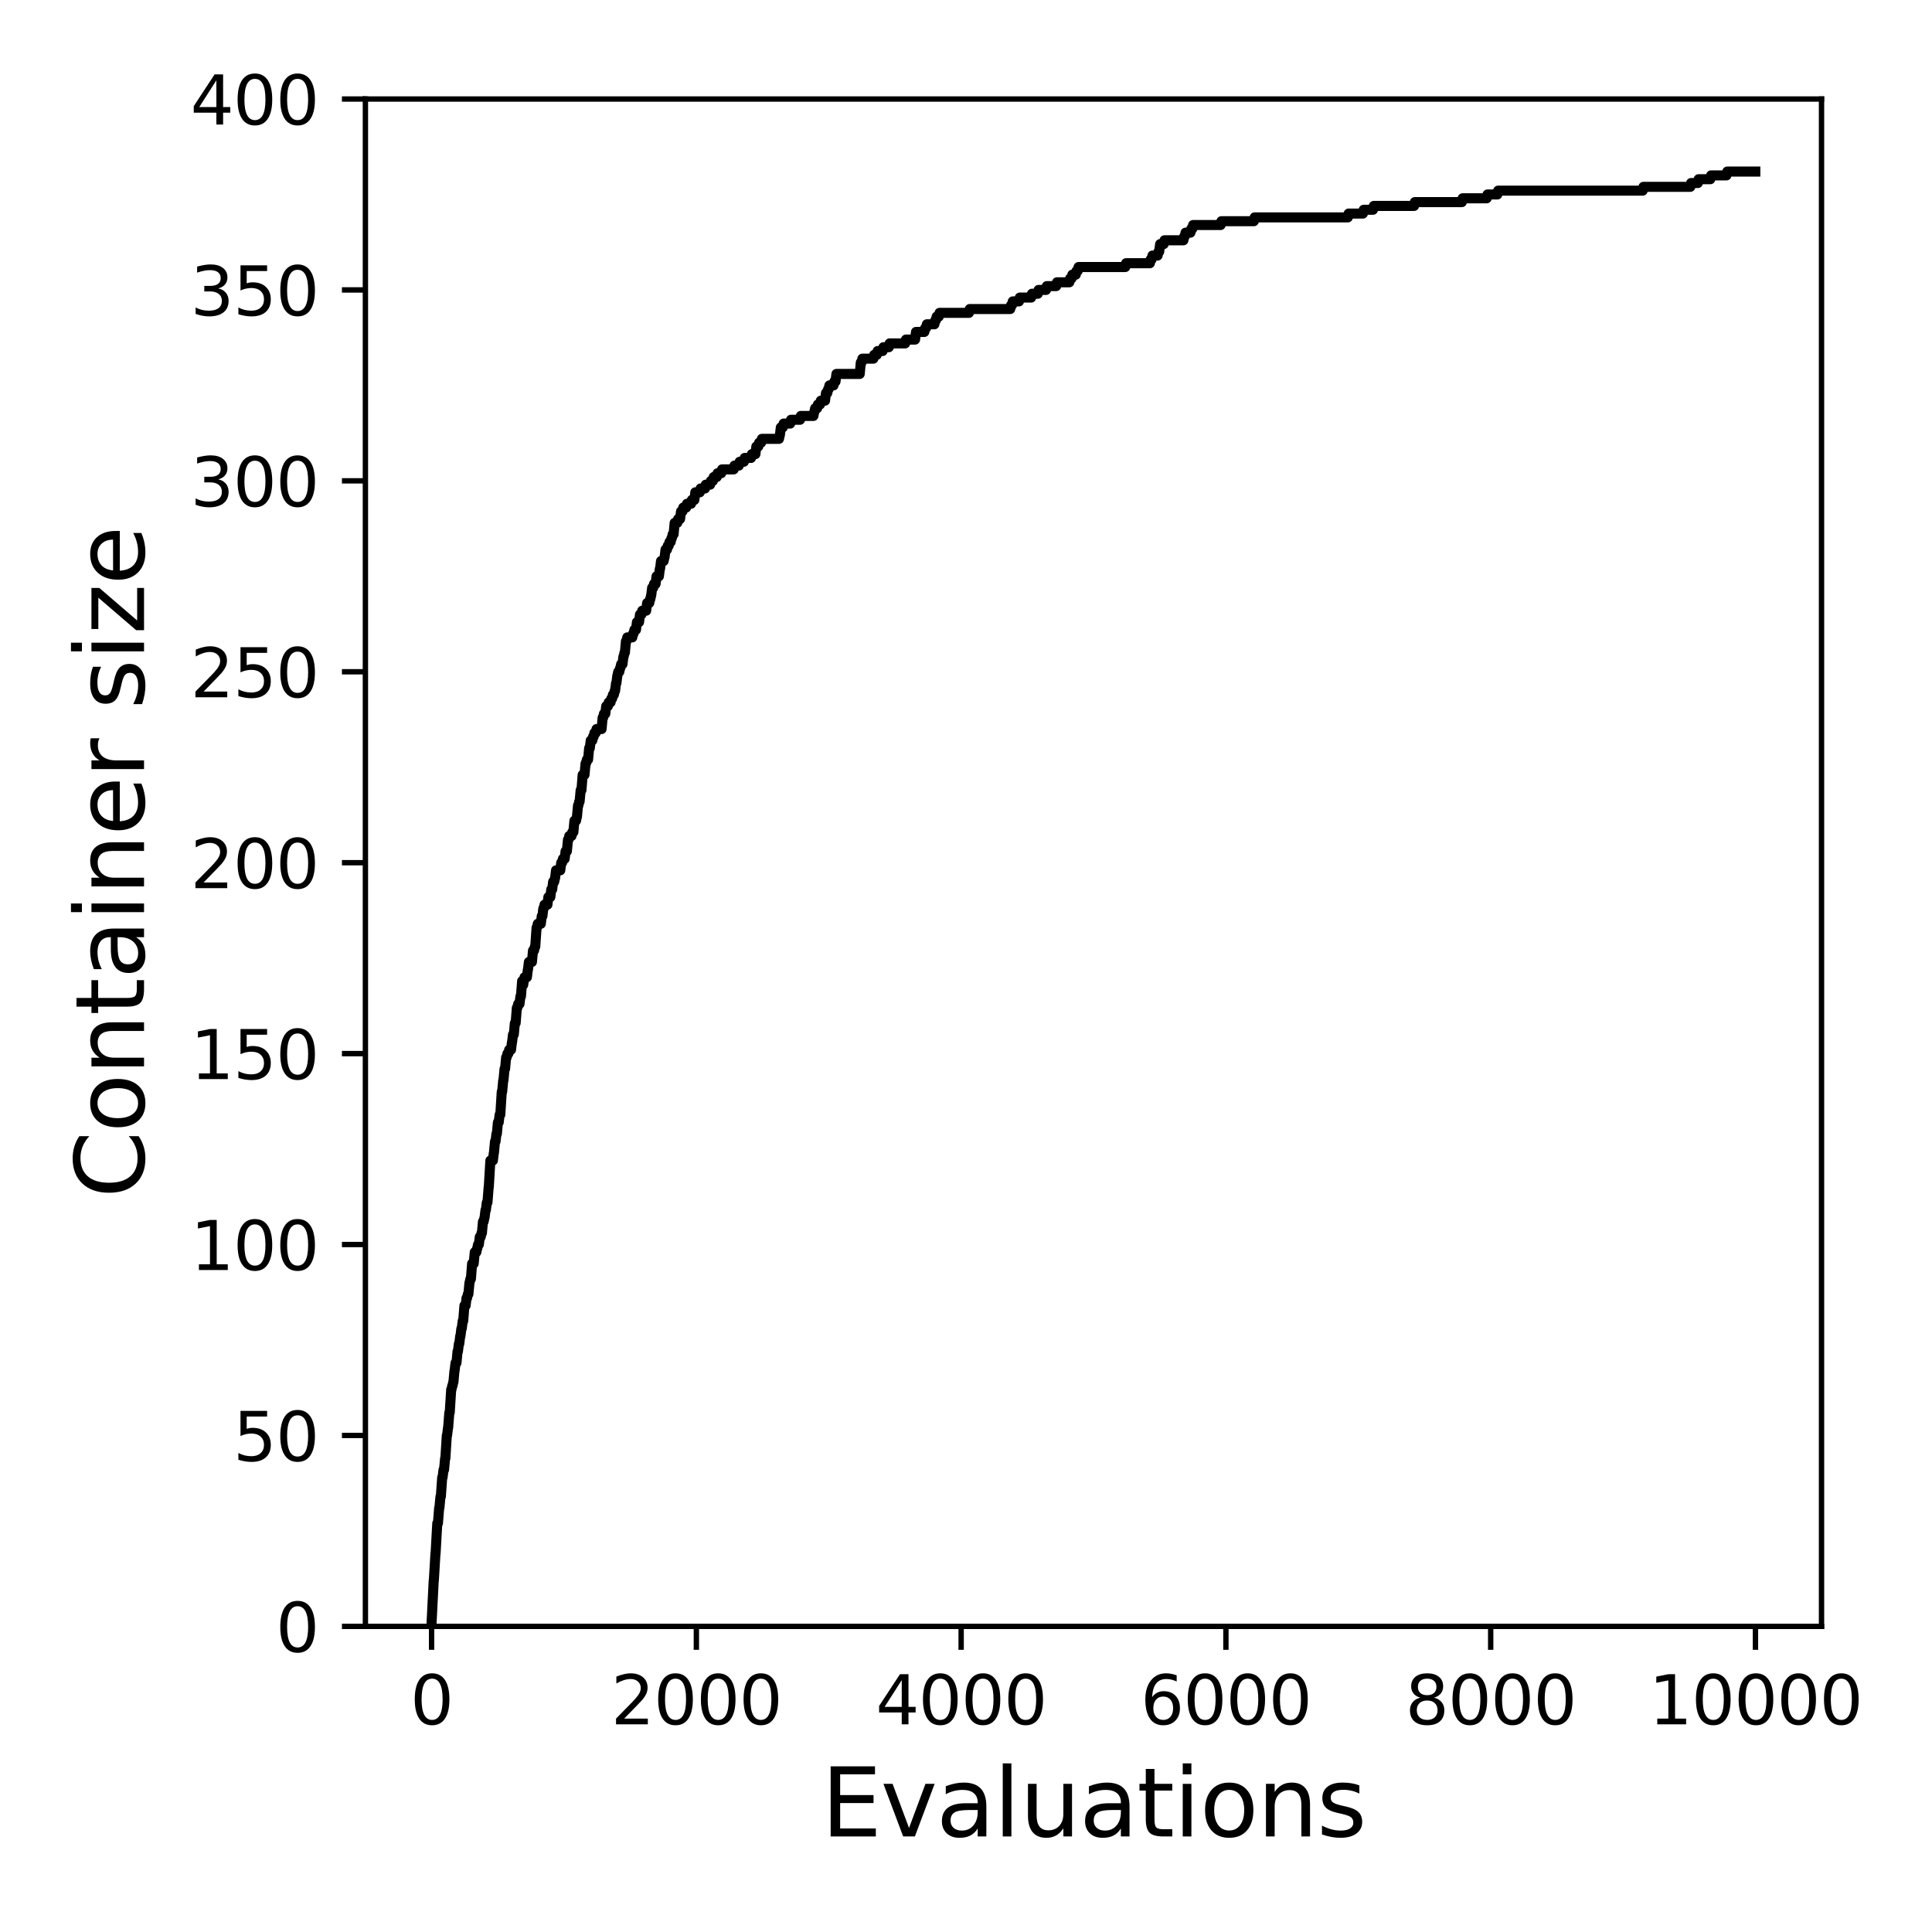 <?xml version="1.0" encoding="utf-8" standalone="no"?>
<!DOCTYPE svg PUBLIC "-//W3C//DTD SVG 1.1//EN"
  "http://www.w3.org/Graphics/SVG/1.1/DTD/svg11.dtd">
<svg xmlns:xlink="http://www.w3.org/1999/xlink" width="288pt" height="288pt" viewBox="0 0 288 288" xmlns="http://www.w3.org/2000/svg" version="1.1">
 <defs>
  <style type="text/css">*{stroke-linejoin: round; stroke-linecap: butt}</style>
 </defs>
 <g id="figure_1">
  <g id="patch_1">
   <path d="M 0 288 
L 288 288 
L 288 0 
L 0 0 
z
" style="fill: #ffffff"/>
  </g>
  <g id="axes_1">
   <g id="patch_2">
    <path d="M 54.47 242.44 
L 271.53 242.44 
L 271.53 14.76 
L 54.47 14.76 
z
" style="fill: #ffffff"/>
   </g>
   <g id="matplotlib.axis_1">
    <g id="xtick_1">
     <g id="line2d_1">
      <defs>
       <path id="m41096eb068" d="M 0 0 
L 0 3.5 
" style="stroke: #000000; stroke-width: 0.8"/>
      </defs>
      <g>
       <use xlink:href="#m41096eb068" x="64.336" y="242.44" style="stroke: #000000; stroke-width: 0.8"/>
      </g>
     </g>
     <g id="text_1">
      <!-- 0 -->
      <g transform="translate(61.155 257.038) scale(0.1 -0.1)">
       <defs>
        <path id="DejaVuSans-30" d="M 2034 4250 
Q 1547 4250 1301 3770 
Q 1056 3291 1056 2328 
Q 1056 1369 1301 889 
Q 1547 409 2034 409 
Q 2525 409 2770 889 
Q 3016 1369 3016 2328 
Q 3016 3291 2770 3770 
Q 2525 4250 2034 4250 
z
M 2034 4750 
Q 2819 4750 3233 4129 
Q 3647 3509 3647 2328 
Q 3647 1150 3233 529 
Q 2819 -91 2034 -91 
Q 1250 -91 836 529 
Q 422 1150 422 2328 
Q 422 3509 836 4129 
Q 1250 4750 2034 4750 
z
" transform="scale(0.016)"/>
       </defs>
       <use xlink:href="#DejaVuSans-30"/>
      </g>
     </g>
    </g>
    <g id="xtick_2">
     <g id="line2d_2">
      <g>
       <use xlink:href="#m41096eb068" x="103.806" y="242.44" style="stroke: #000000; stroke-width: 0.8"/>
      </g>
     </g>
     <g id="text_2">
      <!-- 2000 -->
      <g transform="translate(91.081 257.038) scale(0.1 -0.1)">
       <defs>
        <path id="DejaVuSans-32" d="M 1228 531 
L 3431 531 
L 3431 0 
L 469 0 
L 469 531 
Q 828 903 1448 1529 
Q 2069 2156 2228 2338 
Q 2531 2678 2651 2914 
Q 2772 3150 2772 3378 
Q 2772 3750 2511 3984 
Q 2250 4219 1831 4219 
Q 1534 4219 1204 4116 
Q 875 4013 500 3803 
L 500 4441 
Q 881 4594 1212 4672 
Q 1544 4750 1819 4750 
Q 2544 4750 2975 4387 
Q 3406 4025 3406 3419 
Q 3406 3131 3298 2873 
Q 3191 2616 2906 2266 
Q 2828 2175 2409 1742 
Q 1991 1309 1228 531 
z
" transform="scale(0.016)"/>
       </defs>
       <use xlink:href="#DejaVuSans-32"/>
       <use xlink:href="#DejaVuSans-30" x="63.623"/>
       <use xlink:href="#DejaVuSans-30" x="127.246"/>
       <use xlink:href="#DejaVuSans-30" x="190.869"/>
      </g>
     </g>
    </g>
    <g id="xtick_3">
     <g id="line2d_3">
      <g>
       <use xlink:href="#m41096eb068" x="143.275" y="242.44" style="stroke: #000000; stroke-width: 0.8"/>
      </g>
     </g>
     <g id="text_3">
      <!-- 4000 -->
      <g transform="translate(130.55 257.038) scale(0.1 -0.1)">
       <defs>
        <path id="DejaVuSans-34" d="M 2419 4116 
L 825 1625 
L 2419 1625 
L 2419 4116 
z
M 2253 4666 
L 3047 4666 
L 3047 1625 
L 3713 1625 
L 3713 1100 
L 3047 1100 
L 3047 0 
L 2419 0 
L 2419 1100 
L 313 1100 
L 313 1709 
L 2253 4666 
z
" transform="scale(0.016)"/>
       </defs>
       <use xlink:href="#DejaVuSans-34"/>
       <use xlink:href="#DejaVuSans-30" x="63.623"/>
       <use xlink:href="#DejaVuSans-30" x="127.246"/>
       <use xlink:href="#DejaVuSans-30" x="190.869"/>
      </g>
     </g>
    </g>
    <g id="xtick_4">
     <g id="line2d_4">
      <g>
       <use xlink:href="#m41096eb068" x="182.745" y="242.44" style="stroke: #000000; stroke-width: 0.8"/>
      </g>
     </g>
     <g id="text_4">
      <!-- 6000 -->
      <g transform="translate(170.02 257.038) scale(0.1 -0.1)">
       <defs>
        <path id="DejaVuSans-36" d="M 2113 2584 
Q 1688 2584 1439 2293 
Q 1191 2003 1191 1497 
Q 1191 994 1439 701 
Q 1688 409 2113 409 
Q 2538 409 2786 701 
Q 3034 994 3034 1497 
Q 3034 2003 2786 2293 
Q 2538 2584 2113 2584 
z
M 3366 4563 
L 3366 3988 
Q 3128 4100 2886 4159 
Q 2644 4219 2406 4219 
Q 1781 4219 1451 3797 
Q 1122 3375 1075 2522 
Q 1259 2794 1537 2939 
Q 1816 3084 2150 3084 
Q 2853 3084 3261 2657 
Q 3669 2231 3669 1497 
Q 3669 778 3244 343 
Q 2819 -91 2113 -91 
Q 1303 -91 875 529 
Q 447 1150 447 2328 
Q 447 3434 972 4092 
Q 1497 4750 2381 4750 
Q 2619 4750 2861 4703 
Q 3103 4656 3366 4563 
z
" transform="scale(0.016)"/>
       </defs>
       <use xlink:href="#DejaVuSans-36"/>
       <use xlink:href="#DejaVuSans-30" x="63.623"/>
       <use xlink:href="#DejaVuSans-30" x="127.246"/>
       <use xlink:href="#DejaVuSans-30" x="190.869"/>
      </g>
     </g>
    </g>
    <g id="xtick_5">
     <g id="line2d_5">
      <g>
       <use xlink:href="#m41096eb068" x="222.214" y="242.44" style="stroke: #000000; stroke-width: 0.8"/>
      </g>
     </g>
     <g id="text_5">
      <!-- 8000 -->
      <g transform="translate(209.489 257.038) scale(0.1 -0.1)">
       <defs>
        <path id="DejaVuSans-38" d="M 2034 2216 
Q 1584 2216 1326 1975 
Q 1069 1734 1069 1313 
Q 1069 891 1326 650 
Q 1584 409 2034 409 
Q 2484 409 2743 651 
Q 3003 894 3003 1313 
Q 3003 1734 2745 1975 
Q 2488 2216 2034 2216 
z
M 1403 2484 
Q 997 2584 770 2862 
Q 544 3141 544 3541 
Q 544 4100 942 4425 
Q 1341 4750 2034 4750 
Q 2731 4750 3128 4425 
Q 3525 4100 3525 3541 
Q 3525 3141 3298 2862 
Q 3072 2584 2669 2484 
Q 3125 2378 3379 2068 
Q 3634 1759 3634 1313 
Q 3634 634 3220 271 
Q 2806 -91 2034 -91 
Q 1263 -91 848 271 
Q 434 634 434 1313 
Q 434 1759 690 2068 
Q 947 2378 1403 2484 
z
M 1172 3481 
Q 1172 3119 1398 2916 
Q 1625 2713 2034 2713 
Q 2441 2713 2670 2916 
Q 2900 3119 2900 3481 
Q 2900 3844 2670 4047 
Q 2441 4250 2034 4250 
Q 1625 4250 1398 4047 
Q 1172 3844 1172 3481 
z
" transform="scale(0.016)"/>
       </defs>
       <use xlink:href="#DejaVuSans-38"/>
       <use xlink:href="#DejaVuSans-30" x="63.623"/>
       <use xlink:href="#DejaVuSans-30" x="127.246"/>
       <use xlink:href="#DejaVuSans-30" x="190.869"/>
      </g>
     </g>
    </g>
    <g id="xtick_6">
     <g id="line2d_6">
      <g>
       <use xlink:href="#m41096eb068" x="261.684" y="242.44" style="stroke: #000000; stroke-width: 0.8"/>
      </g>
     </g>
     <g id="text_6">
      <!-- 10000 -->
      <g transform="translate(245.777 257.038) scale(0.1 -0.1)">
       <defs>
        <path id="DejaVuSans-31" d="M 794 531 
L 1825 531 
L 1825 4091 
L 703 3866 
L 703 4441 
L 1819 4666 
L 2450 4666 
L 2450 531 
L 3481 531 
L 3481 0 
L 794 0 
L 794 531 
z
" transform="scale(0.016)"/>
       </defs>
       <use xlink:href="#DejaVuSans-31"/>
       <use xlink:href="#DejaVuSans-30" x="63.623"/>
       <use xlink:href="#DejaVuSans-30" x="127.246"/>
       <use xlink:href="#DejaVuSans-30" x="190.869"/>
       <use xlink:href="#DejaVuSans-30" x="254.492"/>
      </g>
     </g>
    </g>
    <g id="text_7">
     <!-- Evaluations -->
     <g transform="translate(122.419 273.756) scale(0.14 -0.14)">
      <defs>
       <path id="DejaVuSans-45" d="M 628 4666 
L 3578 4666 
L 3578 4134 
L 1259 4134 
L 1259 2753 
L 3481 2753 
L 3481 2222 
L 1259 2222 
L 1259 531 
L 3634 531 
L 3634 0 
L 628 0 
L 628 4666 
z
" transform="scale(0.016)"/>
       <path id="DejaVuSans-76" d="M 191 3500 
L 800 3500 
L 1894 563 
L 2988 3500 
L 3597 3500 
L 2284 0 
L 1503 0 
L 191 3500 
z
" transform="scale(0.016)"/>
       <path id="DejaVuSans-61" d="M 2194 1759 
Q 1497 1759 1228 1600 
Q 959 1441 959 1056 
Q 959 750 1161 570 
Q 1363 391 1709 391 
Q 2188 391 2477 730 
Q 2766 1069 2766 1631 
L 2766 1759 
L 2194 1759 
z
M 3341 1997 
L 3341 0 
L 2766 0 
L 2766 531 
Q 2569 213 2275 61 
Q 1981 -91 1556 -91 
Q 1019 -91 701 211 
Q 384 513 384 1019 
Q 384 1609 779 1909 
Q 1175 2209 1959 2209 
L 2766 2209 
L 2766 2266 
Q 2766 2663 2505 2880 
Q 2244 3097 1772 3097 
Q 1472 3097 1187 3025 
Q 903 2953 641 2809 
L 641 3341 
Q 956 3463 1253 3523 
Q 1550 3584 1831 3584 
Q 2591 3584 2966 3190 
Q 3341 2797 3341 1997 
z
" transform="scale(0.016)"/>
       <path id="DejaVuSans-6c" d="M 603 4863 
L 1178 4863 
L 1178 0 
L 603 0 
L 603 4863 
z
" transform="scale(0.016)"/>
       <path id="DejaVuSans-75" d="M 544 1381 
L 544 3500 
L 1119 3500 
L 1119 1403 
Q 1119 906 1312 657 
Q 1506 409 1894 409 
Q 2359 409 2629 706 
Q 2900 1003 2900 1516 
L 2900 3500 
L 3475 3500 
L 3475 0 
L 2900 0 
L 2900 538 
Q 2691 219 2414 64 
Q 2138 -91 1772 -91 
Q 1169 -91 856 284 
Q 544 659 544 1381 
z
M 1991 3584 
L 1991 3584 
z
" transform="scale(0.016)"/>
       <path id="DejaVuSans-74" d="M 1172 4494 
L 1172 3500 
L 2356 3500 
L 2356 3053 
L 1172 3053 
L 1172 1153 
Q 1172 725 1289 603 
Q 1406 481 1766 481 
L 2356 481 
L 2356 0 
L 1766 0 
Q 1100 0 847 248 
Q 594 497 594 1153 
L 594 3053 
L 172 3053 
L 172 3500 
L 594 3500 
L 594 4494 
L 1172 4494 
z
" transform="scale(0.016)"/>
       <path id="DejaVuSans-69" d="M 603 3500 
L 1178 3500 
L 1178 0 
L 603 0 
L 603 3500 
z
M 603 4863 
L 1178 4863 
L 1178 4134 
L 603 4134 
L 603 4863 
z
" transform="scale(0.016)"/>
       <path id="DejaVuSans-6f" d="M 1959 3097 
Q 1497 3097 1228 2736 
Q 959 2375 959 1747 
Q 959 1119 1226 758 
Q 1494 397 1959 397 
Q 2419 397 2687 759 
Q 2956 1122 2956 1747 
Q 2956 2369 2687 2733 
Q 2419 3097 1959 3097 
z
M 1959 3584 
Q 2709 3584 3137 3096 
Q 3566 2609 3566 1747 
Q 3566 888 3137 398 
Q 2709 -91 1959 -91 
Q 1206 -91 779 398 
Q 353 888 353 1747 
Q 353 2609 779 3096 
Q 1206 3584 1959 3584 
z
" transform="scale(0.016)"/>
       <path id="DejaVuSans-6e" d="M 3513 2113 
L 3513 0 
L 2938 0 
L 2938 2094 
Q 2938 2591 2744 2837 
Q 2550 3084 2163 3084 
Q 1697 3084 1428 2787 
Q 1159 2491 1159 1978 
L 1159 0 
L 581 0 
L 581 3500 
L 1159 3500 
L 1159 2956 
Q 1366 3272 1645 3428 
Q 1925 3584 2291 3584 
Q 2894 3584 3203 3211 
Q 3513 2838 3513 2113 
z
" transform="scale(0.016)"/>
       <path id="DejaVuSans-73" d="M 2834 3397 
L 2834 2853 
Q 2591 2978 2328 3040 
Q 2066 3103 1784 3103 
Q 1356 3103 1142 2972 
Q 928 2841 928 2578 
Q 928 2378 1081 2264 
Q 1234 2150 1697 2047 
L 1894 2003 
Q 2506 1872 2764 1633 
Q 3022 1394 3022 966 
Q 3022 478 2636 193 
Q 2250 -91 1575 -91 
Q 1294 -91 989 -36 
Q 684 19 347 128 
L 347 722 
Q 666 556 975 473 
Q 1284 391 1588 391 
Q 1994 391 2212 530 
Q 2431 669 2431 922 
Q 2431 1156 2273 1281 
Q 2116 1406 1581 1522 
L 1381 1569 
Q 847 1681 609 1914 
Q 372 2147 372 2553 
Q 372 3047 722 3315 
Q 1072 3584 1716 3584 
Q 2034 3584 2315 3537 
Q 2597 3491 2834 3397 
z
" transform="scale(0.016)"/>
      </defs>
      <use xlink:href="#DejaVuSans-45"/>
      <use xlink:href="#DejaVuSans-76" x="63.184"/>
      <use xlink:href="#DejaVuSans-61" x="122.363"/>
      <use xlink:href="#DejaVuSans-6c" x="183.643"/>
      <use xlink:href="#DejaVuSans-75" x="211.426"/>
      <use xlink:href="#DejaVuSans-61" x="274.805"/>
      <use xlink:href="#DejaVuSans-74" x="336.084"/>
      <use xlink:href="#DejaVuSans-69" x="375.293"/>
      <use xlink:href="#DejaVuSans-6f" x="403.076"/>
      <use xlink:href="#DejaVuSans-6e" x="464.258"/>
      <use xlink:href="#DejaVuSans-73" x="527.637"/>
     </g>
    </g>
   </g>
   <g id="matplotlib.axis_2">
    <g id="ytick_1">
     <g id="line2d_7">
      <defs>
       <path id="mc687473e89" d="M 0 0 
L -3.5 0 
" style="stroke: #000000; stroke-width: 0.8"/>
      </defs>
      <g>
       <use xlink:href="#mc687473e89" x="54.47" y="242.44" style="stroke: #000000; stroke-width: 0.8"/>
      </g>
     </g>
     <g id="text_8">
      <!-- 0 -->
      <g transform="translate(41.108 246.239) scale(0.1 -0.1)">
       <use xlink:href="#DejaVuSans-30"/>
      </g>
     </g>
    </g>
    <g id="ytick_2">
     <g id="line2d_8">
      <g>
       <use xlink:href="#mc687473e89" x="54.47" y="213.98" style="stroke: #000000; stroke-width: 0.8"/>
      </g>
     </g>
     <g id="text_9">
      <!-- 50 -->
      <g transform="translate(34.745 217.779) scale(0.1 -0.1)">
       <defs>
        <path id="DejaVuSans-35" d="M 691 4666 
L 3169 4666 
L 3169 4134 
L 1269 4134 
L 1269 2991 
Q 1406 3038 1543 3061 
Q 1681 3084 1819 3084 
Q 2600 3084 3056 2656 
Q 3513 2228 3513 1497 
Q 3513 744 3044 326 
Q 2575 -91 1722 -91 
Q 1428 -91 1123 -41 
Q 819 9 494 109 
L 494 744 
Q 775 591 1075 516 
Q 1375 441 1709 441 
Q 2250 441 2565 725 
Q 2881 1009 2881 1497 
Q 2881 1984 2565 2268 
Q 2250 2553 1709 2553 
Q 1456 2553 1204 2497 
Q 953 2441 691 2322 
L 691 4666 
z
" transform="scale(0.016)"/>
       </defs>
       <use xlink:href="#DejaVuSans-35"/>
       <use xlink:href="#DejaVuSans-30" x="63.623"/>
      </g>
     </g>
    </g>
    <g id="ytick_3">
     <g id="line2d_9">
      <g>
       <use xlink:href="#mc687473e89" x="54.47" y="185.52" style="stroke: #000000; stroke-width: 0.8"/>
      </g>
     </g>
     <g id="text_10">
      <!-- 100 -->
      <g transform="translate(28.383 189.319) scale(0.1 -0.1)">
       <use xlink:href="#DejaVuSans-31"/>
       <use xlink:href="#DejaVuSans-30" x="63.623"/>
       <use xlink:href="#DejaVuSans-30" x="127.246"/>
      </g>
     </g>
    </g>
    <g id="ytick_4">
     <g id="line2d_10">
      <g>
       <use xlink:href="#mc687473e89" x="54.47" y="157.06" style="stroke: #000000; stroke-width: 0.8"/>
      </g>
     </g>
     <g id="text_11">
      <!-- 150 -->
      <g transform="translate(28.383 160.859) scale(0.1 -0.1)">
       <use xlink:href="#DejaVuSans-31"/>
       <use xlink:href="#DejaVuSans-35" x="63.623"/>
       <use xlink:href="#DejaVuSans-30" x="127.246"/>
      </g>
     </g>
    </g>
    <g id="ytick_5">
     <g id="line2d_11">
      <g>
       <use xlink:href="#mc687473e89" x="54.47" y="128.6" style="stroke: #000000; stroke-width: 0.8"/>
      </g>
     </g>
     <g id="text_12">
      <!-- 200 -->
      <g transform="translate(28.383 132.399) scale(0.1 -0.1)">
       <use xlink:href="#DejaVuSans-32"/>
       <use xlink:href="#DejaVuSans-30" x="63.623"/>
       <use xlink:href="#DejaVuSans-30" x="127.246"/>
      </g>
     </g>
    </g>
    <g id="ytick_6">
     <g id="line2d_12">
      <g>
       <use xlink:href="#mc687473e89" x="54.47" y="100.14" style="stroke: #000000; stroke-width: 0.8"/>
      </g>
     </g>
     <g id="text_13">
      <!-- 250 -->
      <g transform="translate(28.383 103.939) scale(0.1 -0.1)">
       <use xlink:href="#DejaVuSans-32"/>
       <use xlink:href="#DejaVuSans-35" x="63.623"/>
       <use xlink:href="#DejaVuSans-30" x="127.246"/>
      </g>
     </g>
    </g>
    <g id="ytick_7">
     <g id="line2d_13">
      <g>
       <use xlink:href="#mc687473e89" x="54.47" y="71.68" style="stroke: #000000; stroke-width: 0.8"/>
      </g>
     </g>
     <g id="text_14">
      <!-- 300 -->
      <g transform="translate(28.383 75.479) scale(0.1 -0.1)">
       <defs>
        <path id="DejaVuSans-33" d="M 2597 2516 
Q 3050 2419 3304 2112 
Q 3559 1806 3559 1356 
Q 3559 666 3084 287 
Q 2609 -91 1734 -91 
Q 1441 -91 1130 -33 
Q 819 25 488 141 
L 488 750 
Q 750 597 1062 519 
Q 1375 441 1716 441 
Q 2309 441 2620 675 
Q 2931 909 2931 1356 
Q 2931 1769 2642 2001 
Q 2353 2234 1838 2234 
L 1294 2234 
L 1294 2753 
L 1863 2753 
Q 2328 2753 2575 2939 
Q 2822 3125 2822 3475 
Q 2822 3834 2567 4026 
Q 2313 4219 1838 4219 
Q 1578 4219 1281 4162 
Q 984 4106 628 3988 
L 628 4550 
Q 988 4650 1302 4700 
Q 1616 4750 1894 4750 
Q 2613 4750 3031 4423 
Q 3450 4097 3450 3541 
Q 3450 3153 3228 2886 
Q 3006 2619 2597 2516 
z
" transform="scale(0.016)"/>
       </defs>
       <use xlink:href="#DejaVuSans-33"/>
       <use xlink:href="#DejaVuSans-30" x="63.623"/>
       <use xlink:href="#DejaVuSans-30" x="127.246"/>
      </g>
     </g>
    </g>
    <g id="ytick_8">
     <g id="line2d_14">
      <g>
       <use xlink:href="#mc687473e89" x="54.47" y="43.22" style="stroke: #000000; stroke-width: 0.8"/>
      </g>
     </g>
     <g id="text_15">
      <!-- 350 -->
      <g transform="translate(28.383 47.019) scale(0.1 -0.1)">
       <use xlink:href="#DejaVuSans-33"/>
       <use xlink:href="#DejaVuSans-35" x="63.623"/>
       <use xlink:href="#DejaVuSans-30" x="127.246"/>
      </g>
     </g>
    </g>
    <g id="ytick_9">
     <g id="line2d_15">
      <g>
       <use xlink:href="#mc687473e89" x="54.47" y="14.76" style="stroke: #000000; stroke-width: 0.8"/>
      </g>
     </g>
     <g id="text_16">
      <!-- 400 -->
      <g transform="translate(28.383 18.559) scale(0.1 -0.1)">
       <use xlink:href="#DejaVuSans-34"/>
       <use xlink:href="#DejaVuSans-30" x="63.623"/>
       <use xlink:href="#DejaVuSans-30" x="127.246"/>
      </g>
     </g>
    </g>
    <g id="text_17">
     <!-- Container size -->
     <g transform="translate(21.471 178.604) rotate(-90) scale(0.14 -0.14)">
      <defs>
       <path id="DejaVuSans-43" d="M 4122 4306 
L 4122 3641 
Q 3803 3938 3442 4084 
Q 3081 4231 2675 4231 
Q 1875 4231 1450 3742 
Q 1025 3253 1025 2328 
Q 1025 1406 1450 917 
Q 1875 428 2675 428 
Q 3081 428 3442 575 
Q 3803 722 4122 1019 
L 4122 359 
Q 3791 134 3420 21 
Q 3050 -91 2638 -91 
Q 1578 -91 968 557 
Q 359 1206 359 2328 
Q 359 3453 968 4101 
Q 1578 4750 2638 4750 
Q 3056 4750 3426 4639 
Q 3797 4528 4122 4306 
z
" transform="scale(0.016)"/>
       <path id="DejaVuSans-65" d="M 3597 1894 
L 3597 1613 
L 953 1613 
Q 991 1019 1311 708 
Q 1631 397 2203 397 
Q 2534 397 2845 478 
Q 3156 559 3463 722 
L 3463 178 
Q 3153 47 2828 -22 
Q 2503 -91 2169 -91 
Q 1331 -91 842 396 
Q 353 884 353 1716 
Q 353 2575 817 3079 
Q 1281 3584 2069 3584 
Q 2775 3584 3186 3129 
Q 3597 2675 3597 1894 
z
M 3022 2063 
Q 3016 2534 2758 2815 
Q 2500 3097 2075 3097 
Q 1594 3097 1305 2825 
Q 1016 2553 972 2059 
L 3022 2063 
z
" transform="scale(0.016)"/>
       <path id="DejaVuSans-72" d="M 2631 2963 
Q 2534 3019 2420 3045 
Q 2306 3072 2169 3072 
Q 1681 3072 1420 2755 
Q 1159 2438 1159 1844 
L 1159 0 
L 581 0 
L 581 3500 
L 1159 3500 
L 1159 2956 
Q 1341 3275 1631 3429 
Q 1922 3584 2338 3584 
Q 2397 3584 2469 3576 
Q 2541 3569 2628 3553 
L 2631 2963 
z
" transform="scale(0.016)"/>
       <path id="DejaVuSans-20" transform="scale(0.016)"/>
       <path id="DejaVuSans-7a" d="M 353 3500 
L 3084 3500 
L 3084 2975 
L 922 459 
L 3084 459 
L 3084 0 
L 275 0 
L 275 525 
L 2438 3041 
L 353 3041 
L 353 3500 
z
" transform="scale(0.016)"/>
      </defs>
      <use xlink:href="#DejaVuSans-43"/>
      <use xlink:href="#DejaVuSans-6f" x="69.824"/>
      <use xlink:href="#DejaVuSans-6e" x="131.006"/>
      <use xlink:href="#DejaVuSans-74" x="194.385"/>
      <use xlink:href="#DejaVuSans-61" x="233.594"/>
      <use xlink:href="#DejaVuSans-69" x="294.873"/>
      <use xlink:href="#DejaVuSans-6e" x="322.656"/>
      <use xlink:href="#DejaVuSans-65" x="386.035"/>
      <use xlink:href="#DejaVuSans-72" x="447.559"/>
      <use xlink:href="#DejaVuSans-20" x="488.672"/>
      <use xlink:href="#DejaVuSans-73" x="520.459"/>
      <use xlink:href="#DejaVuSans-69" x="572.559"/>
      <use xlink:href="#DejaVuSans-7a" x="600.342"/>
      <use xlink:href="#DejaVuSans-65" x="652.832"/>
     </g>
    </g>
   </g>
   <g id="line2d_16">
    <path d="M 64.336 241.871 
L 64.652 235.61 
L 64.672 235.61 
L 64.909 231.625 
L 64.928 231.625 
L 65.185 227.072 
L 65.284 227.072 
L 65.461 224.795 
L 65.501 224.795 
L 65.659 223.087 
L 65.718 223.087 
L 65.915 220.241 
L 65.974 220.241 
L 66.112 219.103 
L 66.191 219.103 
L 66.349 217.395 
L 66.389 217.395 
L 66.606 213.98 
L 66.645 213.98 
L 66.783 212.842 
L 66.803 212.842 
L 66.981 210.565 
L 67.04 210.565 
L 67.257 207.15 
L 67.297 207.15 
L 67.415 206.58 
L 67.454 206.58 
L 67.573 206.011 
L 67.593 206.011 
L 67.75 204.304 
L 67.77 204.304 
L 67.908 203.165 
L 68.046 203.165 
L 68.204 201.458 
L 68.264 201.458 
L 68.402 200.319 
L 68.461 200.319 
L 68.599 199.181 
L 68.639 199.181 
L 68.777 198.042 
L 68.836 198.042 
L 68.974 196.904 
L 69.053 196.904 
L 69.231 194.627 
L 69.408 194.627 
L 69.546 193.489 
L 69.625 193.489 
L 69.744 192.92 
L 69.823 192.92 
L 69.981 191.212 
L 70 191.212 
L 70.119 190.643 
L 70.198 190.643 
L 70.375 188.366 
L 70.612 188.366 
L 70.77 186.658 
L 71.007 186.658 
L 71.125 186.089 
L 71.145 186.089 
L 71.263 185.52 
L 71.382 185.52 
L 71.52 184.382 
L 71.658 184.382 
L 71.776 183.812 
L 71.836 183.812 
L 71.993 182.105 
L 72.092 182.105 
L 72.211 181.536 
L 72.23 181.536 
L 72.368 180.397 
L 72.428 180.397 
L 72.566 179.259 
L 72.664 179.259 
L 72.842 176.982 
L 72.862 176.982 
L 73.099 172.998 
L 73.474 172.998 
L 73.612 171.859 
L 73.631 171.859 
L 73.789 170.152 
L 73.868 170.152 
L 74.006 169.013 
L 74.066 169.013 
L 74.223 167.306 
L 74.342 167.306 
L 74.48 166.167 
L 74.579 166.167 
L 74.796 162.752 
L 74.855 162.752 
L 75.013 161.044 
L 75.052 161.044 
L 75.21 159.337 
L 75.289 159.337 
L 75.447 157.629 
L 75.526 157.629 
L 75.644 157.06 
L 75.783 157.06 
L 75.901 156.491 
L 76.177 156.491 
L 76.315 155.352 
L 76.335 155.352 
L 76.473 154.214 
L 76.592 154.214 
L 76.75 152.506 
L 76.868 152.506 
L 77.046 150.23 
L 77.124 150.23 
L 77.243 149.66 
L 77.44 149.66 
L 77.578 148.522 
L 77.657 148.522 
L 77.835 146.245 
L 77.973 146.245 
L 77.993 146.814 
L 78.072 146.245 
L 78.19 145.676 
L 78.545 145.676 
L 78.684 144.538 
L 78.703 144.538 
L 78.841 143.399 
L 79.295 143.399 
L 79.453 141.692 
L 79.611 141.692 
L 79.729 141.122 
L 79.789 141.122 
L 79.986 138.276 
L 80.045 138.276 
L 80.164 137.707 
L 80.618 137.707 
L 80.756 136.569 
L 80.854 136.569 
L 80.992 135.43 
L 81.052 135.43 
L 81.17 134.861 
L 81.604 134.861 
L 81.742 133.723 
L 82.038 133.723 
L 82.177 132.584 
L 82.315 132.584 
L 82.453 131.446 
L 82.611 131.446 
L 82.729 130.877 
L 82.749 130.877 
L 82.887 129.738 
L 83.519 129.738 
L 83.657 128.6 
L 83.795 128.6 
L 83.913 128.031 
L 84.17 128.031 
L 84.308 126.892 
L 84.505 126.892 
L 84.663 125.185 
L 84.742 125.185 
L 84.86 124.616 
L 85.196 124.616 
L 85.314 124.046 
L 85.472 124.046 
L 85.63 122.339 
L 85.867 122.339 
L 85.985 121.77 
L 86.005 121.77 
L 86.163 120.062 
L 86.222 120.062 
L 86.341 119.493 
L 86.4 119.493 
L 86.558 117.785 
L 86.676 117.785 
L 86.854 115.508 
L 87.13 115.508 
L 87.288 113.801 
L 87.367 113.801 
L 87.485 113.232 
L 87.663 113.232 
L 87.821 111.524 
L 87.919 111.524 
L 88.057 110.386 
L 88.294 110.386 
L 88.413 109.816 
L 88.492 109.816 
L 88.61 109.247 
L 88.807 109.247 
L 88.926 108.678 
L 89.676 108.678 
L 89.834 106.97 
L 89.913 106.97 
L 90.031 106.401 
L 90.228 106.401 
L 90.366 105.263 
L 90.623 105.263 
L 90.741 104.694 
L 91.018 104.694 
L 91.136 104.124 
L 91.255 104.124 
L 91.373 103.555 
L 91.511 103.555 
L 91.629 102.986 
L 91.689 102.986 
L 91.827 101.848 
L 91.886 101.848 
L 92.024 100.709 
L 92.044 100.709 
L 92.162 100.14 
L 92.32 100.14 
L 92.439 99.571 
L 92.478 99.571 
L 92.596 99.002 
L 92.794 99.002 
L 92.932 97.863 
L 92.971 97.863 
L 93.09 97.294 
L 93.149 97.294 
L 93.307 95.586 
L 93.386 95.586 
L 93.504 95.017 
L 94.254 95.017 
L 94.373 94.448 
L 94.452 94.448 
L 94.57 93.879 
L 94.807 93.879 
L 94.945 92.74 
L 95.261 92.74 
L 95.399 91.602 
L 95.616 91.602 
L 95.734 91.033 
L 96.326 91.033 
L 96.464 89.894 
L 96.78 89.894 
L 96.899 89.325 
L 96.938 89.325 
L 97.057 88.756 
L 97.076 88.756 
L 97.214 87.618 
L 97.372 87.618 
L 97.491 87.048 
L 97.728 87.048 
L 97.866 85.91 
L 98.221 85.91 
L 98.359 84.772 
L 98.398 84.772 
L 98.537 83.633 
L 98.931 83.633 
L 99.05 83.064 
L 99.069 83.064 
L 99.208 81.926 
L 99.425 81.926 
L 99.543 81.356 
L 99.681 81.356 
L 99.8 80.787 
L 99.977 80.787 
L 100.096 80.218 
L 100.155 80.218 
L 100.273 79.649 
L 100.411 79.649 
L 100.569 77.941 
L 100.964 77.941 
L 101.082 77.372 
L 101.378 77.372 
L 101.517 76.234 
L 101.734 76.234 
L 101.852 75.664 
L 102.286 75.664 
L 102.405 75.095 
L 103.016 75.095 
L 103.135 74.526 
L 103.51 74.526 
L 103.648 73.388 
L 104.319 73.388 
L 104.437 72.818 
L 105.089 72.818 
L 105.207 72.249 
L 105.858 72.249 
L 105.977 71.68 
L 106.273 71.68 
L 106.391 71.111 
L 106.845 71.111 
L 106.963 70.542 
L 107.516 70.542 
L 107.634 69.972 
L 109.371 69.972 
L 109.489 69.403 
L 110.141 69.403 
L 110.259 68.834 
L 110.891 68.834 
L 111.009 68.265 
L 111.956 68.265 
L 112.075 67.696 
L 112.607 67.696 
L 112.746 66.557 
L 113.042 66.557 
L 113.16 65.988 
L 113.456 65.988 
L 113.574 65.419 
L 116.12 65.419 
L 116.239 64.85 
L 116.258 64.85 
L 116.397 63.711 
L 116.693 63.711 
L 116.811 63.142 
L 117.798 63.142 
L 117.916 62.573 
L 119.258 62.573 
L 119.376 62.004 
L 121.251 62.004 
L 121.37 61.434 
L 121.389 61.434 
L 121.508 60.865 
L 121.804 60.865 
L 121.922 60.296 
L 122.238 60.296 
L 122.356 59.727 
L 122.988 59.727 
L 123.126 58.588 
L 123.323 58.588 
L 123.442 58.019 
L 123.521 58.019 
L 123.639 57.45 
L 124.251 57.45 
L 124.369 56.881 
L 124.547 56.881 
L 124.685 55.742 
L 128.158 55.742 
L 128.316 54.035 
L 128.435 54.035 
L 128.553 53.466 
L 130.191 53.466 
L 130.31 52.896 
L 130.704 52.896 
L 130.823 52.327 
L 131.573 52.327 
L 131.691 51.758 
L 132.5 51.758 
L 132.618 51.189 
L 134.927 51.189 
L 135.046 50.62 
L 136.408 50.62 
L 136.546 49.481 
L 137.789 49.481 
L 137.907 48.912 
L 138.046 48.912 
L 138.164 48.343 
L 139.289 48.343 
L 139.407 47.774 
L 139.506 47.774 
L 139.624 47.204 
L 139.94 47.204 
L 140.058 46.635 
L 144.44 46.635 
L 144.558 46.066 
L 150.597 46.066 
L 150.715 45.497 
L 150.853 45.497 
L 150.972 44.928 
L 151.899 44.928 
L 152.018 44.358 
L 153.715 44.358 
L 153.833 43.789 
L 154.702 43.789 
L 154.82 43.22 
L 155.925 43.22 
L 156.044 42.651 
L 157.445 42.651 
L 157.563 42.082 
L 159.398 42.082 
L 159.517 41.512 
L 159.734 41.512 
L 159.852 40.943 
L 160.365 40.943 
L 160.484 40.374 
L 160.662 40.374 
L 160.78 39.805 
L 167.746 39.805 
L 167.865 39.236 
L 171.417 39.236 
L 171.535 38.666 
L 171.673 38.666 
L 171.792 38.097 
L 172.562 38.097 
L 172.68 37.528 
L 172.798 37.528 
L 172.937 36.39 
L 173.469 36.39 
L 173.588 35.82 
L 176.41 35.82 
L 176.528 35.251 
L 176.607 35.251 
L 176.726 34.682 
L 177.456 34.682 
L 177.574 34.113 
L 177.732 34.113 
L 177.85 33.544 
L 181.955 33.544 
L 182.074 32.974 
L 186.909 32.974 
L 187.027 32.405 
L 200.92 32.405 
L 201.039 31.836 
L 203.17 31.836 
L 203.289 31.267 
L 204.67 31.267 
L 204.788 30.698 
L 210.788 30.698 
L 210.906 30.128 
L 217.912 30.128 
L 218.03 29.559 
L 221.622 29.559 
L 221.74 28.99 
L 223.201 28.99 
L 223.319 28.421 
L 244.87 28.421 
L 244.988 27.852 
L 251.974 27.852 
L 252.092 27.282 
L 253.099 27.282 
L 253.217 26.713 
L 254.954 26.713 
L 255.072 26.144 
L 257.362 26.144 
L 257.48 25.575 
L 261.664 25.575 
L 261.664 25.575 
" clip-path="url(#pfc1636e619)" style="fill: none; stroke: #000000; stroke-width: 1.5; stroke-linecap: square"/>
   </g>
   <g id="patch_3">
    <path d="M 54.47 242.44 
L 54.47 14.76 
" style="fill: none; stroke: #000000; stroke-width: 0.8; stroke-linejoin: miter; stroke-linecap: square"/>
   </g>
   <g id="patch_4">
    <path d="M 271.53 242.44 
L 271.53 14.76 
" style="fill: none; stroke: #000000; stroke-width: 0.8; stroke-linejoin: miter; stroke-linecap: square"/>
   </g>
   <g id="patch_5">
    <path d="M 54.47 242.44 
L 271.53 242.44 
" style="fill: none; stroke: #000000; stroke-width: 0.8; stroke-linejoin: miter; stroke-linecap: square"/>
   </g>
   <g id="patch_6">
    <path d="M 54.47 14.76 
L 271.53 14.76 
" style="fill: none; stroke: #000000; stroke-width: 0.8; stroke-linejoin: miter; stroke-linecap: square"/>
   </g>
  </g>
 </g>
 <defs>
  <clipPath id="pfc1636e619">
   <rect x="54.47" y="14.76" width="217.06" height="227.68"/>
  </clipPath>
 </defs>
</svg>
